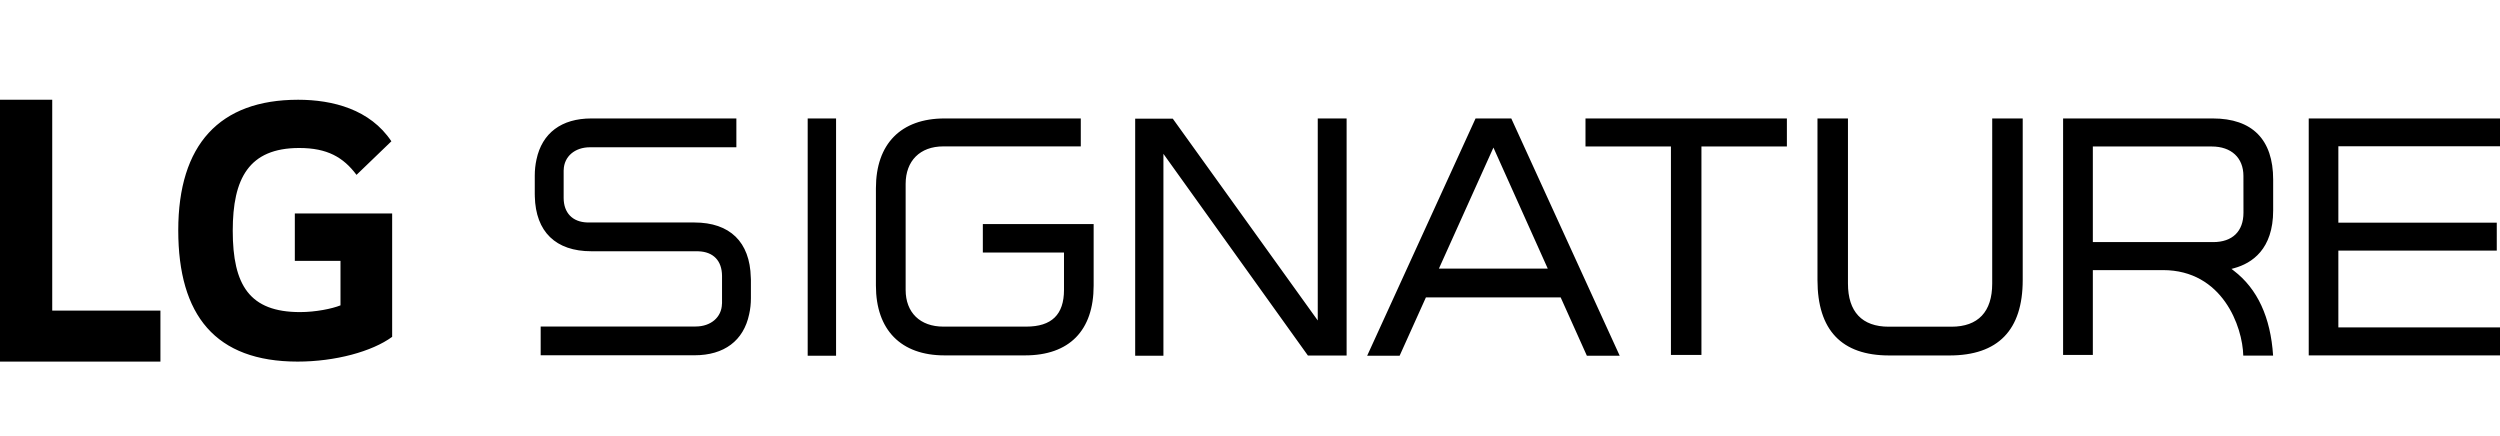 <svg xmlns="http://www.w3.org/2000/svg" width="401" height="70" viewBox="0 0 401 70">
    <g fill="none" fill-rule="evenodd">
        <g>
            <g>
                <path d="M0 0H401V70H0z" transform="translate(-456 -3488) translate(456 3488)"/>
                <path fill="#000" d="M8.378 16v33.821h17.355V58H0V16h8.378zm39.425 0c5.59 0 11.566 1.55 14.974 6.662l-5.593 5.386c-2.12-2.828-4.687-4.31-9.188-4.31-8.095 0-10.665 4.915-10.665 13.261 0 8.748 2.699 13.06 10.797 13.06 2.506 0 5.137-.54 6.486-1.08v-7.131H47.29V34.24h15.612V54.03C59.692 56.384 53.779 58 47.739 58c-13.171 0-19.147-7.403-19.147-21.069 0-13.73 6.62-20.931 19.211-20.931zm86.302 3v38.062h-4.552V19h4.552zm81.892 0v38.028h-6.208l-23.176-32.352v32.386h-4.53v-38.03h6.03l23.255 32.372V19h4.63zm26.413 0L259.8 57.058h-5.267l-4.2-9.353h-21.618l-4.215 9.353h-5.206L236.68 19h5.73zm112.523 0c6.337 0 9.683 3.384 9.683 9.799v4.962c0 6.22-3.396 8.464-6.246 9.25l-.444.122.374.285c3.794 2.897 5.91 7.479 6.306 13.62h-4.784c-.108-4.63-3.31-13.713-12.878-13.713h-11.252v13.61h-4.771V19zm-58.52 0v26.48c0 4.53 2.26 6.923 6.535 6.923h10.066c4.28 0 6.537-2.393 6.537-6.915V19h4.892v25.917c0 8.034-3.954 12.098-11.746 12.098h-9.676c-7.629 0-11.498-4.064-11.498-12.098V19h4.89zm-123.054 0v4.482h-22.055c-3.722 0-6.039 2.308-6.039 6.018v17c0 3.63 2.317 5.889 6.04 5.889h13.31c4.07 0 6.05-1.926 6.05-5.888v-6h-13.018v-4.558h17.774v9.863c0 7.223-3.907 11.198-11.005 11.198h-12.923c-6.982 0-10.996-4.083-10.996-11.198V30.183c0-7.105 4.014-11.183 10.996-11.183h21.866zM401 19v4.461h-25.928v12.25h25.41V40.2h-25.41V52.52H401v4.483h-30.68V19H401zm-282.886 0v4.622H94.638c-2.435 0-4.168 1.483-4.22 3.63-.003.026-.009.063-.009.093v4.404c.006 2.394 1.415 3.857 3.784 3.935l17.188.004c5.696 0 8.91 3.126 9.046 8.808l.005.077c.006.082.013.172.013.268v2.988c0 .893-.093 1.758-.28 2.575-.892 4.24-4.007 6.582-8.77 6.582H86.724v-4.615h24.857c2.438 0 4.167-1.484 4.22-3.616.005-.023.013-.062.013-.109v-4.402c-.018-2.429-1.392-3.852-3.785-3.936l-17.186-.007c-5.705 0-8.922-3.122-9.058-8.788l-.001-.185c-.004-.057-.007-.116-.007-.177v-2.987c0-.891.091-1.735.275-2.582C86.95 21.338 90.066 19 94.843 19h23.27zm168.503 0v4.494h-13.706v33.435h-4.893V23.494h-13.705V19h32.304zm-47.071 4.672L230.8 43.086h17.462l-8.716-19.414zm115.224-.175h-19.078v15.335h19.298c3.089 0 4.863-1.72 4.863-4.723l-.007-5.888c0-2.917-1.946-4.724-5.076-4.724z" transform="translate(-456 -3488) translate(456 3488)"/>
            </g>
        </g>
    </g>
</svg>
